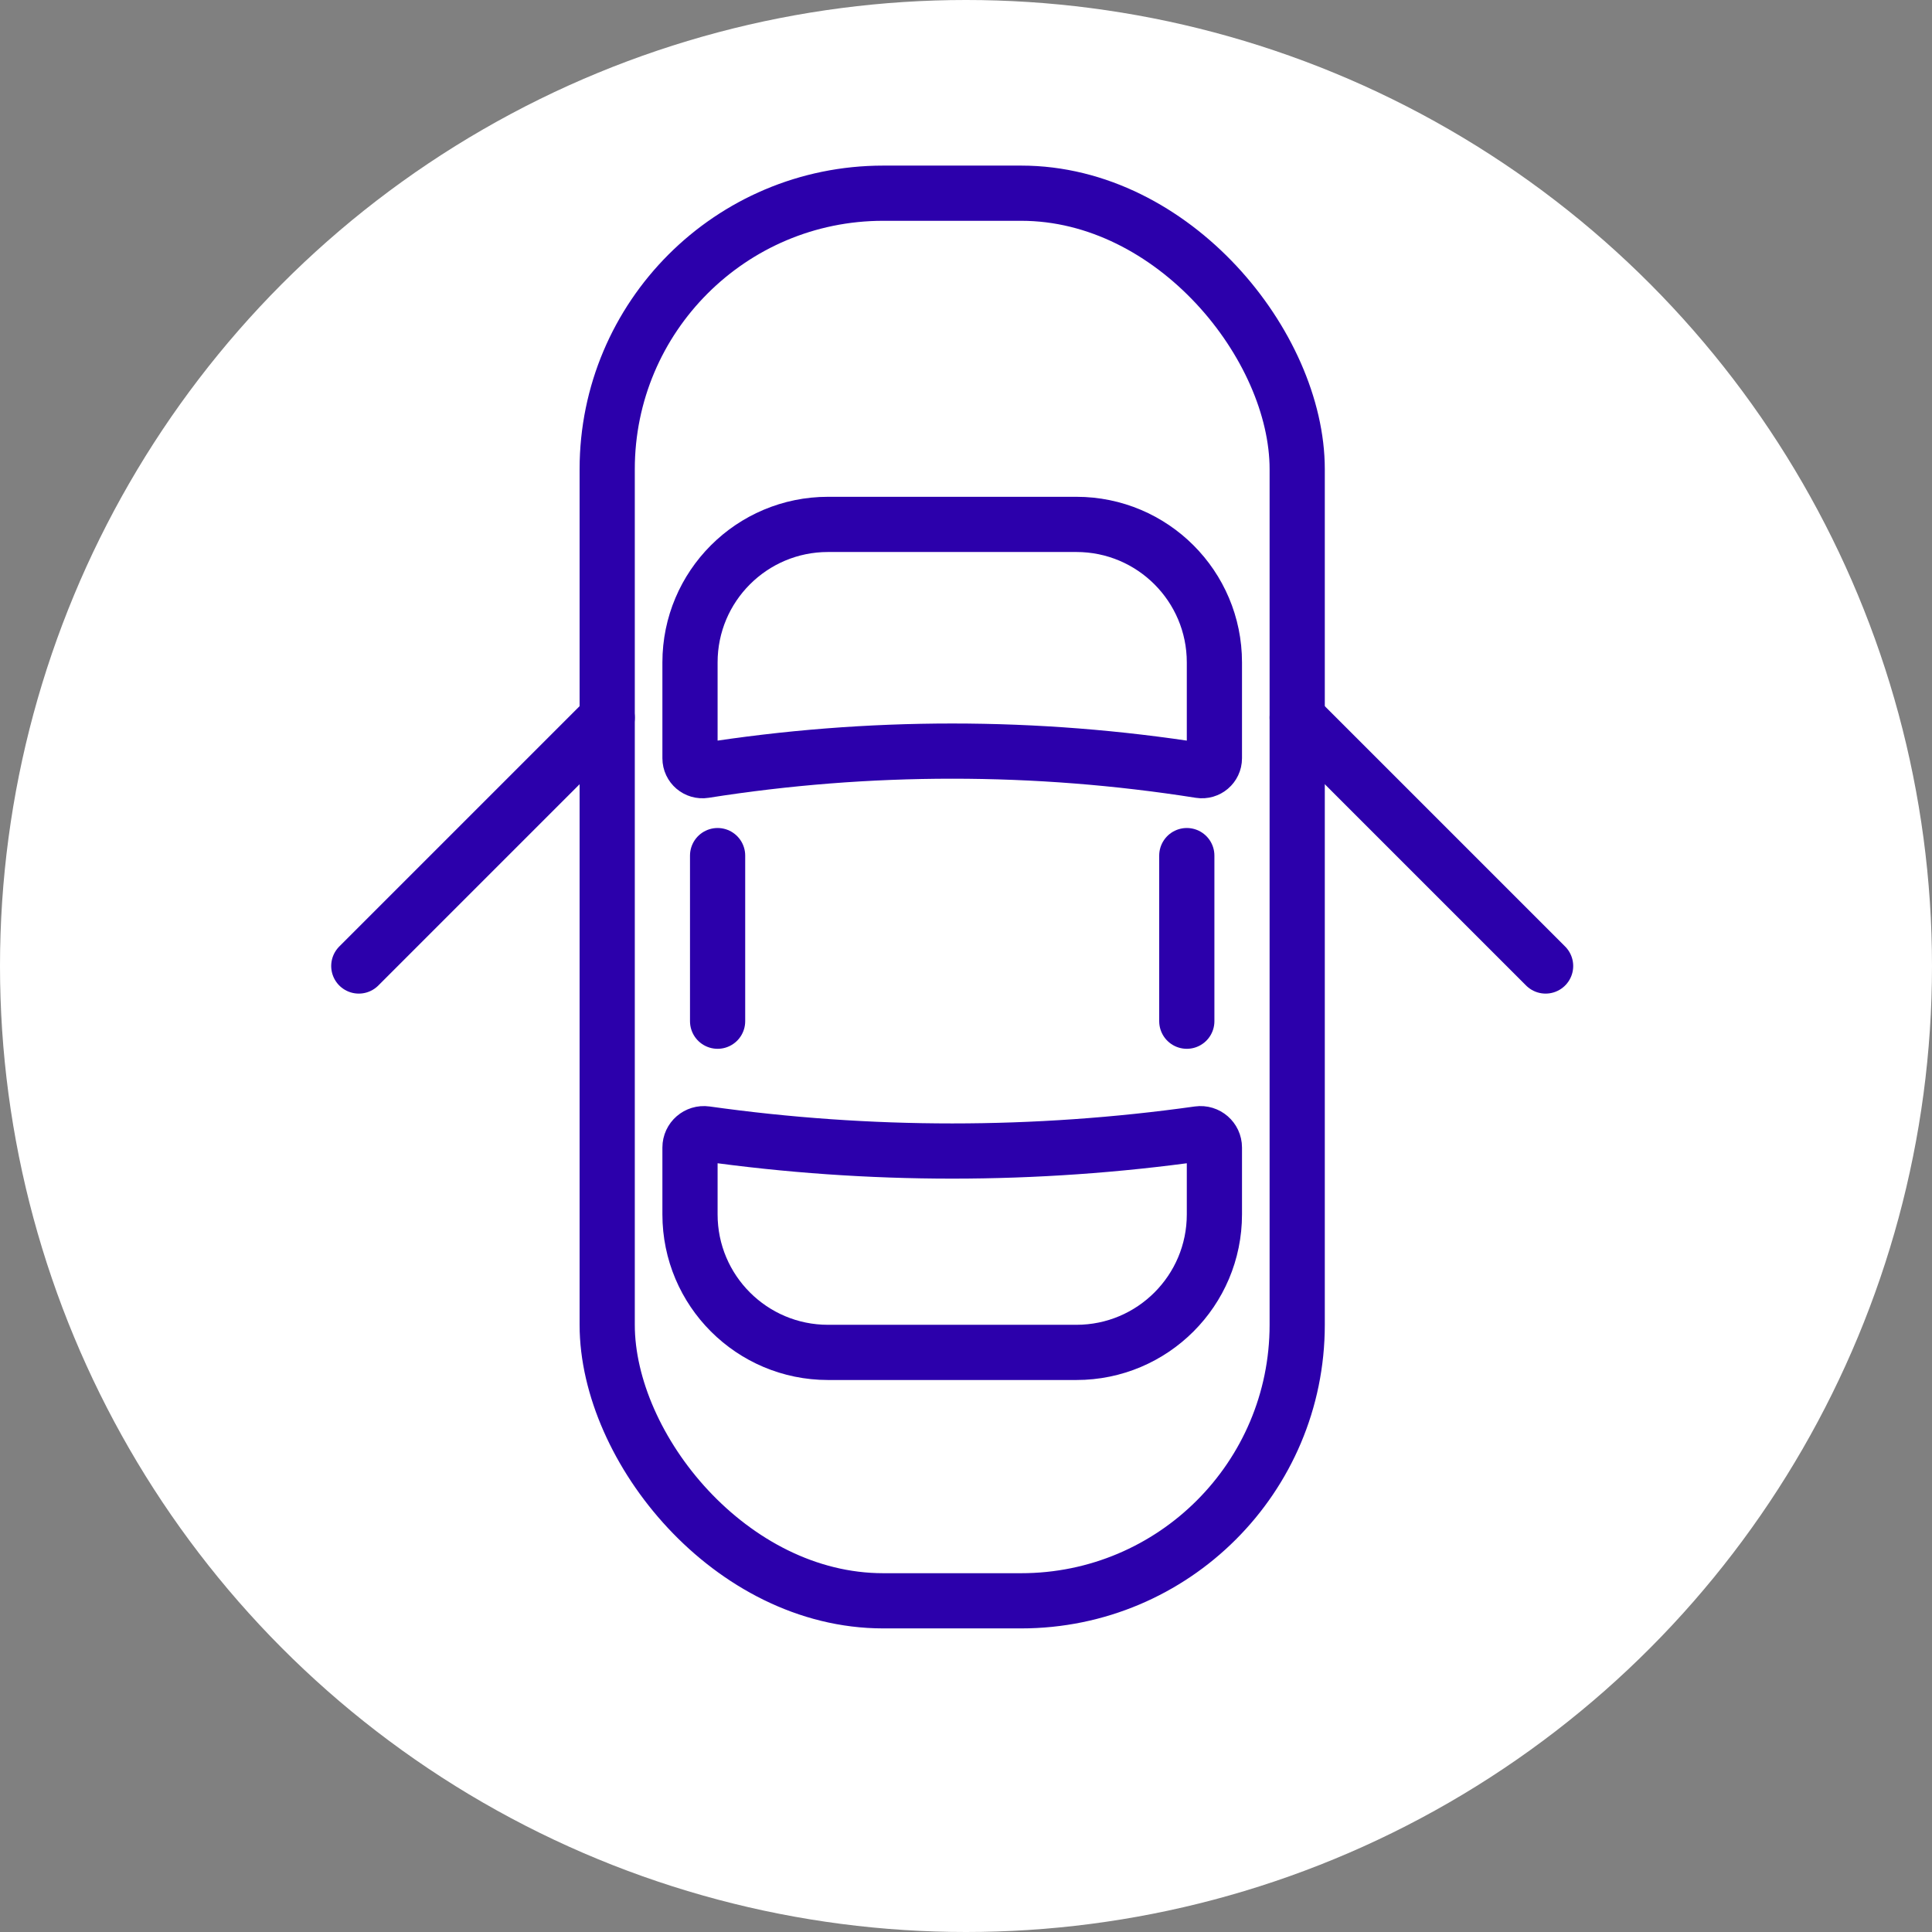 <svg width="70" height="70" viewBox="0 0 70 70" fill="none" xmlns="http://www.w3.org/2000/svg">
<rect x="0" y="0" width="70" height="70" fill="#808080" stroke="none"/>
<circle cx="35" cy="35" r="35" fill="white"/>
<rect x="22" y="7" width="25" height="51" rx="10" stroke="#2C00AB" stroke-width="2"/>
<path d="M25 24C25 21.239 27.239 19 30 19H39C41.761 19 44 21.239 44 24V27.474C44 27.75 43.753 27.961 43.48 27.918V27.918C37.53 26.979 31.47 26.979 25.52 27.918V27.918C25.247 27.961 25 27.75 25 27.474V24Z" stroke="#2C00AB" stroke-width="2"/>
<path d="M44 44C44 46.761 41.761 49 39 49H30C27.239 49 25 46.761 25 44V41.577C25 41.272 25.27 41.038 25.572 41.08V41.08C31.495 41.912 37.505 41.912 43.428 41.08V41.08C43.73 41.038 44 41.272 44 41.577V44Z" stroke="#2C00AB" stroke-width="2"/>
<path d="M43 37V31" stroke="#2C00AB" stroke-width="2" stroke-linecap="round"/>
<path d="M26 37V31" stroke="#2C00AB" stroke-width="2" stroke-linecap="round"/>
<path d="M22 26L13 35" stroke="#2C00AB" stroke-width="2" stroke-linecap="round"/>
<path d="M47 26L56 35" stroke="#2C00AB" stroke-width="2" stroke-linecap="round"/>
</svg>
